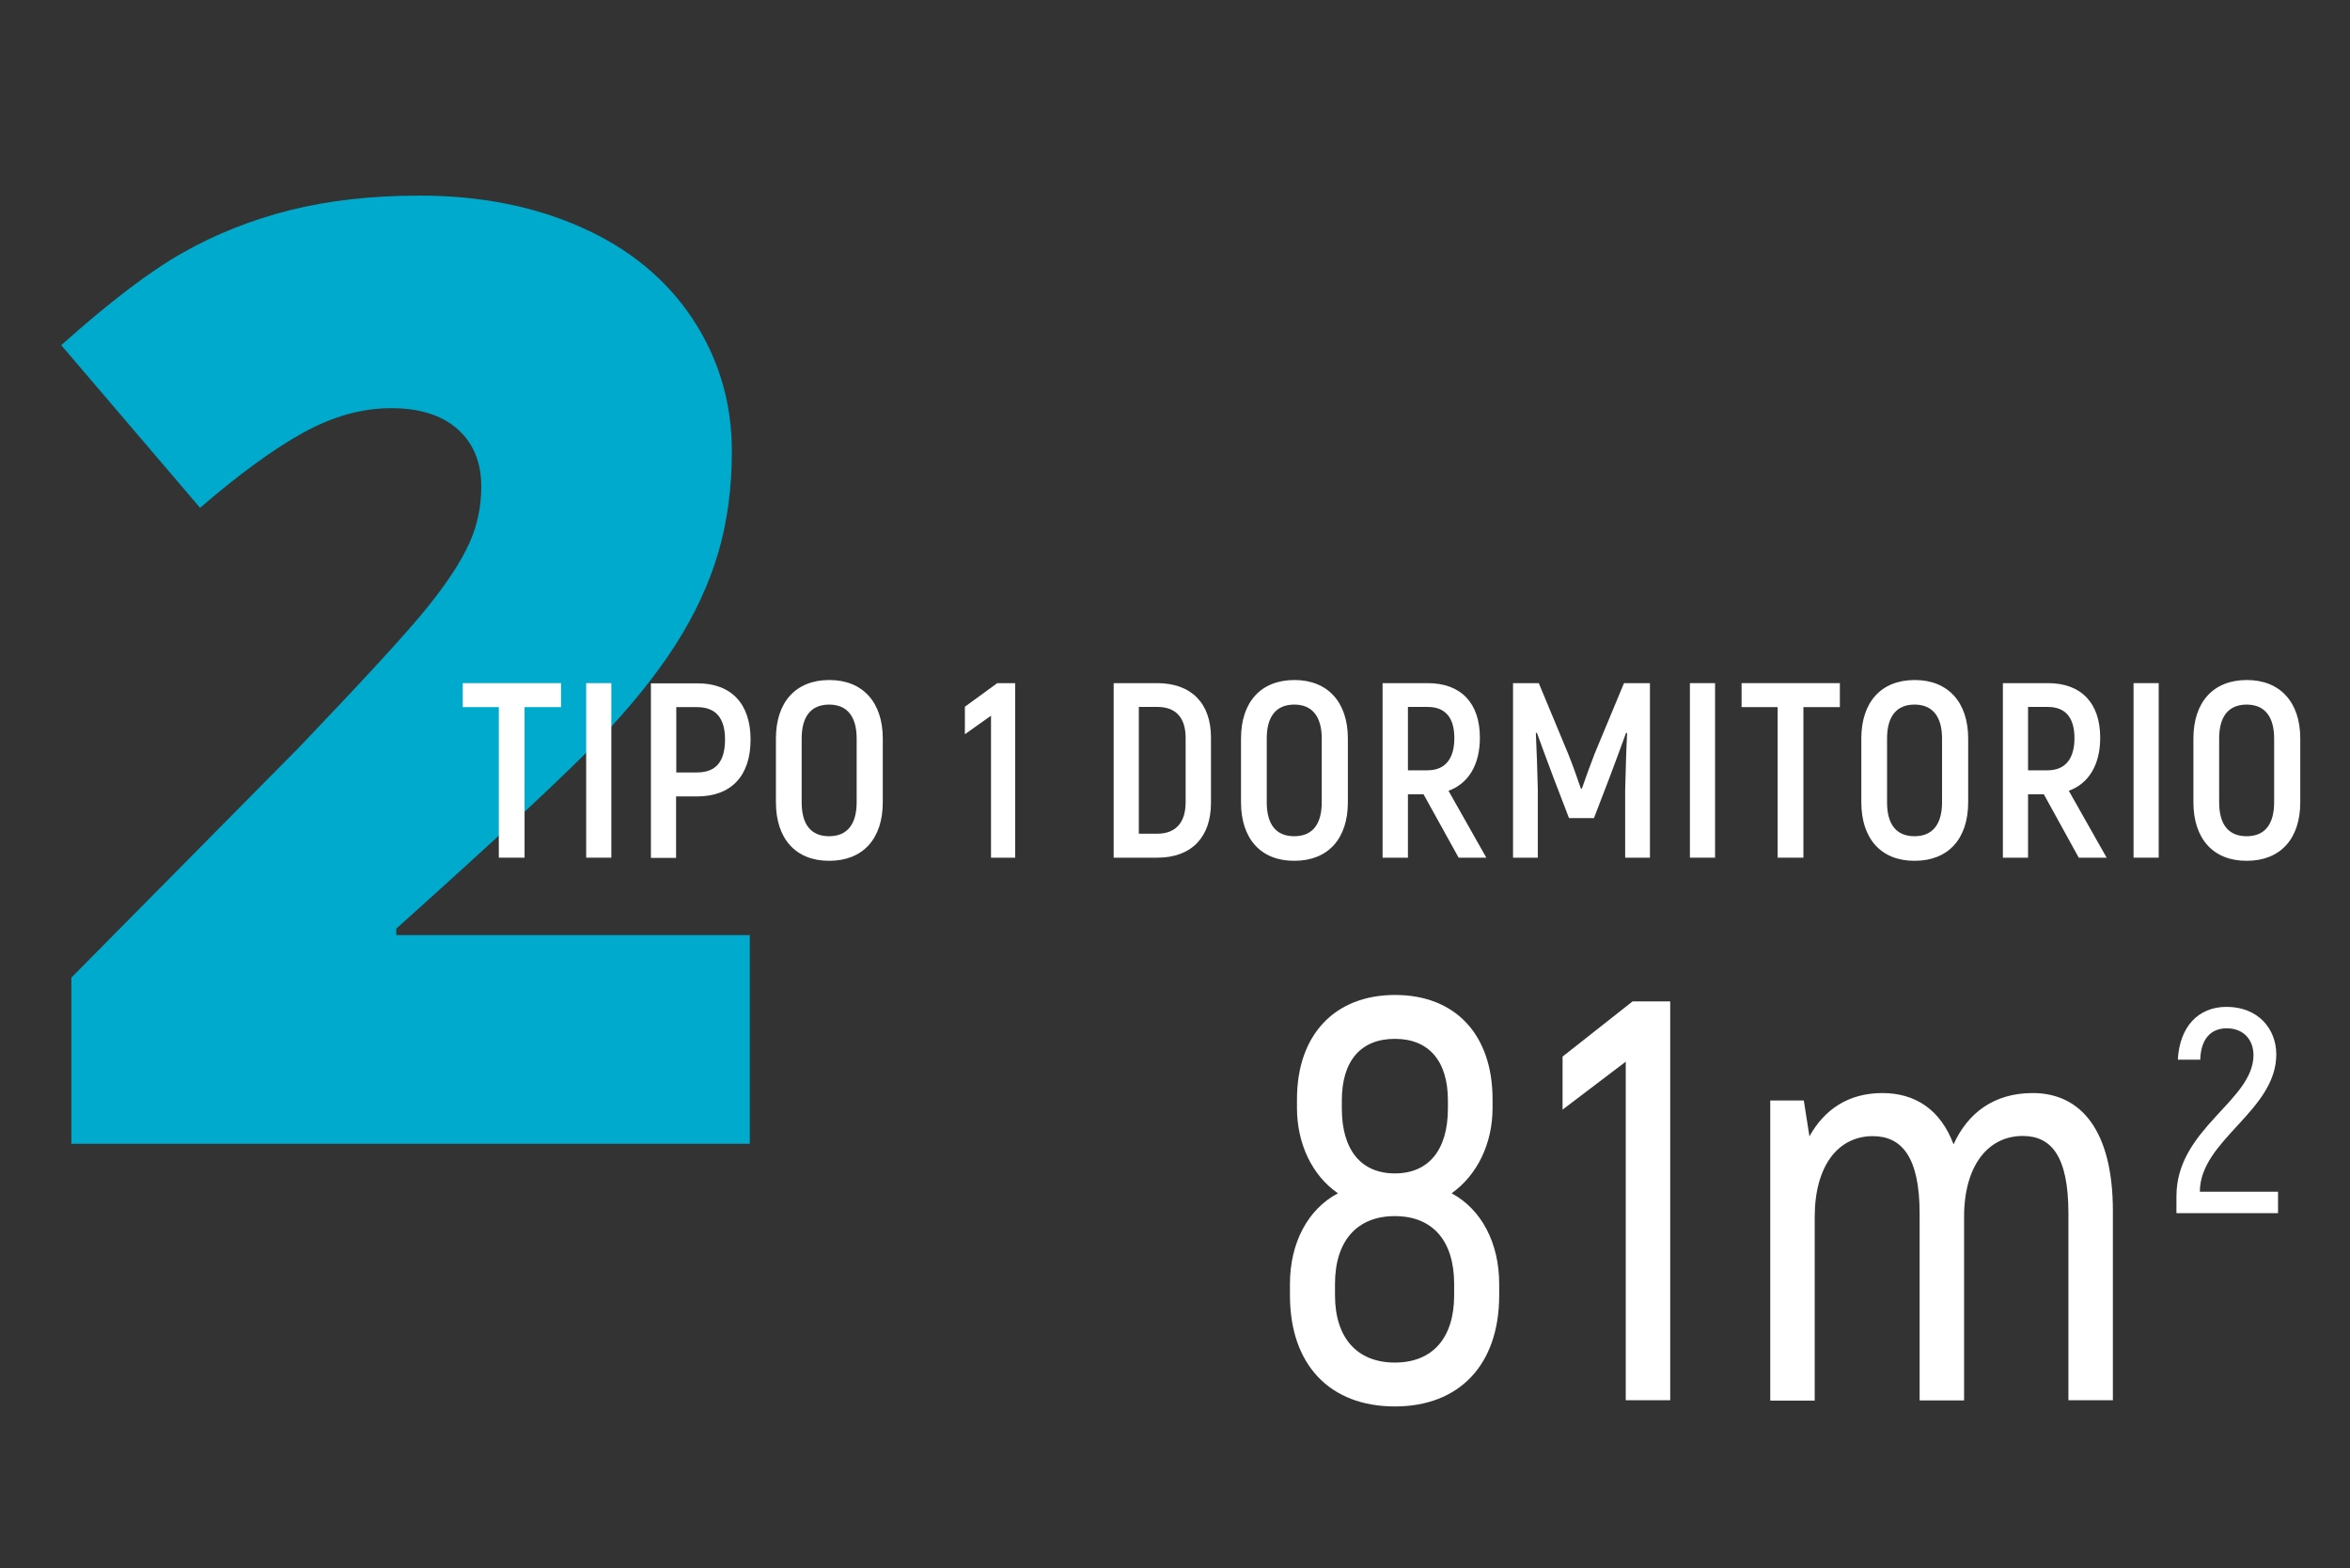 <?xml version="1.0" encoding="utf-8"?>
<!-- Generator: Adobe Illustrator 23.0.0, SVG Export Plug-In . SVG Version: 6.00 Build 0)  -->
<svg version="1.1" id="Capa_1" xmlns="http://www.w3.org/2000/svg" xmlns:xlink="http://www.w3.org/1999/xlink" x="0px" y="0px"
	 viewBox="0 0 120.51 80.42" enable-background="new 0 0 120.51 80.42" xml:space="preserve">
<rect x="0" y="0" width="120.51" height="80.42" fill="#333333" stroke="none"/>
<g>
	<g>
		<path fill="#FFFFFF" d="M76.88,65.84v0.58c0,3.57-2.05,5.7-5.35,5.7c-3.33,0-5.38-2.13-5.38-5.7v-0.58c0-2.1,0.91-3.83,2.46-4.65
			c-1.32-0.91-2.1-2.54-2.1-4.38v-0.44c0-3.3,1.93-5.35,5.03-5.35s5,2.04,5,5.35v0.44c0,1.84-0.79,3.45-2.1,4.38
			C75.97,62.01,76.88,63.74,76.88,65.84z M74.57,65.84c0-2.22-1.11-3.48-3.04-3.48s-3.07,1.26-3.07,3.48v0.58
			c0,2.19,1.14,3.45,3.07,3.45s3.04-1.26,3.04-3.45V65.84z M68.81,56.84c0,2.13,0.99,3.33,2.72,3.33s2.72-1.2,2.72-3.33v-0.41
			c0-2.04-0.99-3.16-2.72-3.16s-2.72,1.11-2.72,3.16V56.84z"/>
		<path fill="#FFFFFF" d="M85.65,51.35V71.8h-2.28V54.44l-3.24,2.46v-2.72l3.59-2.83H85.65z"/>
		<path fill="#FFFFFF" d="M108.35,62.1v9.7h-2.28v-9.58c0-2.89-0.85-3.97-2.34-3.97c-1.78,0-3.01,1.52-3.01,4.15v9.41h-2.28v-9.58
			c0-2.89-0.91-3.97-2.4-3.97c-1.78,0-2.98,1.52-2.98,4.15v9.41h-2.28V56.43h1.72l0.29,1.84c0.76-1.37,1.99-2.22,3.74-2.22
			c1.69,0,2.98,0.85,3.65,2.63c0.73-1.61,2.07-2.63,4.06-2.63C106.74,56.05,108.35,58.01,108.35,62.1z"/>
		<path fill="#FFFFFF" d="M111.61,61.34c0-3.48,3.95-4.88,3.95-7.24c0-0.76-0.49-1.37-1.37-1.37c-0.82,0-1.33,0.55-1.36,1.61h-1.15
			c0.09-1.67,1.03-2.71,2.5-2.71c1.62,0,2.55,1.13,2.55,2.44c0,2.9-3.92,4.39-3.92,7.04h4.01v1.1h-5.21V61.34z"/>
	</g>
	<g>
		<path fill="#00AACC" d="M38.44,58.65H3.66v-8.52l11.7-11.83c3.34-3.5,5.53-5.88,6.56-7.16c1.03-1.28,1.74-2.38,2.15-3.29
			s0.61-1.88,0.61-2.89c0-1.25-0.4-2.23-1.21-2.95s-1.95-1.08-3.41-1.08c-1.51,0-3.03,0.43-4.57,1.29
			c-1.54,0.86-3.28,2.14-5.23,3.82L3.14,17.7c2.47-2.21,4.55-3.79,6.23-4.74s3.51-1.68,5.49-2.18c1.98-0.5,4.2-0.75,6.67-0.75
			c3.1,0,5.87,0.55,8.31,1.64c2.44,1.09,4.33,2.65,5.67,4.67c1.34,2.02,2.02,4.29,2.02,6.8c0,1.88-0.23,3.62-0.7,5.21
			c-0.47,1.6-1.2,3.16-2.18,4.7s-2.29,3.16-3.92,4.87c-1.63,1.7-5.1,4.94-10.41,9.7v0.33h18.13V58.65z"/>
	</g>
	<g>
		<path fill="#FFFFFF" d="M28.76,36.26H26.9v7.72h-1.32v-7.72h-1.85v-1.23h5.04V36.26z"/>
		<path fill="#FFFFFF" d="M30.06,35.03h1.29v8.95h-1.29V35.03z"/>
		<path fill="#FFFFFF" d="M38.49,37.92c0,1.88-1,2.92-2.75,2.92h-1.07v3.15h-1.29v-8.95h2.37C37.5,35.03,38.49,36.09,38.49,37.92z
			 M37.18,37.92c0-1.1-0.47-1.66-1.44-1.66h-1.06v3.35h1.06C36.7,39.61,37.18,39.07,37.18,37.92z"/>
		<path fill="#FFFFFF" d="M39.79,41.14v-3.27c0-1.87,1.02-3,2.74-3c1.71,0,2.74,1.14,2.74,3v3.27c0,1.87-1.02,3-2.74,3
			C40.81,44.15,39.79,43.01,39.79,41.14z M43.93,41.14v-3.27c0-1.13-0.49-1.74-1.41-1.74c-0.93,0-1.41,0.61-1.41,1.74v3.27
			c0,1.13,0.47,1.74,1.41,1.74C43.44,42.88,43.93,42.27,43.93,41.14z"/>
		<path fill="#FFFFFF" d="M52.06,35.03v8.95h-1.24V36.7l-1.34,0.95v-1.41l1.66-1.21H52.06z"/>
		<path fill="#FFFFFF" d="M57.12,35.03h2.22c1.74,0,2.76,1.02,2.76,2.79v3.35c0,1.78-1.02,2.81-2.75,2.81h-2.24V35.03z M59.35,42.75
			c0.92,0,1.45-0.55,1.45-1.61v-3.3c0-1.05-0.51-1.59-1.45-1.59h-0.95v6.5H59.35z"/>
		<path fill="#FFFFFF" d="M63.64,41.14v-3.27c0-1.87,1.02-3,2.74-3c1.71,0,2.74,1.14,2.74,3v3.27c0,1.87-1.02,3-2.74,3
			C64.66,44.15,63.64,43.01,63.64,41.14z M67.78,41.14v-3.27c0-1.13-0.49-1.74-1.41-1.74c-0.93,0-1.41,0.61-1.41,1.74v3.27
			c0,1.13,0.47,1.74,1.41,1.74C67.3,42.88,67.78,42.27,67.78,41.14z"/>
		<path fill="#FFFFFF" d="M73,40.73H72.2v3.25H70.9v-8.95h2.31c1.71,0,2.68,1.02,2.68,2.8c0,1.39-0.59,2.35-1.61,2.72l1.94,3.43
			H74.8L73,40.73z M72.2,39.5h1c0.91,0,1.38-0.59,1.38-1.65s-0.47-1.6-1.37-1.6H72.2V39.5z"/>
		<path fill="#FFFFFF" d="M84.61,35.03v8.95h-1.27v-3.49c0.03-1.02,0.05-1.96,0.1-2.89l-0.05-0.03c-0.26,0.72-0.56,1.53-0.87,2.35
			l-0.78,2.03h-1.28l-0.78-2.03c-0.31-0.82-0.61-1.64-0.87-2.35l-0.05,0.03c0.04,0.93,0.08,1.87,0.1,2.89v3.49h-1.27v-8.95h1.32
			l1.51,3.63c0.21,0.51,0.51,1.37,0.65,1.78h0.05c0.14-0.41,0.45-1.27,0.65-1.78l1.51-3.63H84.61z"/>
		<path fill="#FFFFFF" d="M86.66,35.03h1.29v8.95h-1.29V35.03z"/>
		<path fill="#FFFFFF" d="M94.35,36.26h-1.87v7.72h-1.32v-7.72h-1.85v-1.23h5.04V36.26z"/>
		<path fill="#FFFFFF" d="M95.45,41.14v-3.27c0-1.87,1.02-3,2.74-3c1.71,0,2.74,1.14,2.74,3v3.27c0,1.87-1.02,3-2.74,3
			C96.47,44.15,95.45,43.01,95.45,41.14z M99.59,41.14v-3.27c0-1.13-0.49-1.74-1.41-1.74c-0.93,0-1.41,0.61-1.41,1.74v3.27
			c0,1.13,0.47,1.74,1.41,1.74C99.1,42.88,99.59,42.27,99.59,41.14z"/>
		<path fill="#FFFFFF" d="M104.81,40.73H104v3.25h-1.29v-8.95h2.31c1.71,0,2.68,1.02,2.68,2.8c0,1.39-0.59,2.35-1.61,2.72l1.94,3.43
			h-1.43L104.81,40.73z M104,39.5h1c0.91,0,1.38-0.59,1.38-1.65s-0.47-1.6-1.37-1.6H104V39.5z"/>
		<path fill="#FFFFFF" d="M109.41,35.03h1.29v8.95h-1.29V35.03z"/>
		<path fill="#FFFFFF" d="M112.48,41.14v-3.27c0-1.87,1.02-3,2.74-3c1.71,0,2.74,1.14,2.74,3v3.27c0,1.87-1.02,3-2.74,3
			C113.5,44.15,112.48,43.01,112.48,41.14z M116.62,41.14v-3.27c0-1.13-0.49-1.74-1.41-1.74c-0.93,0-1.41,0.61-1.41,1.74v3.27
			c0,1.13,0.47,1.74,1.41,1.74C116.14,42.88,116.62,42.27,116.62,41.14z"/>
	</g>
</g>
<g>
</g>
<g>
</g>
<g>
</g>
<g>
</g>
<g>
</g>
<g>
</g>
<g>
</g>
<g>
</g>
<g>
</g>
<g>
</g>
<g>
</g>
<g>
</g>
<g>
</g>
<g>
</g>
<g>
</g>
</svg>
